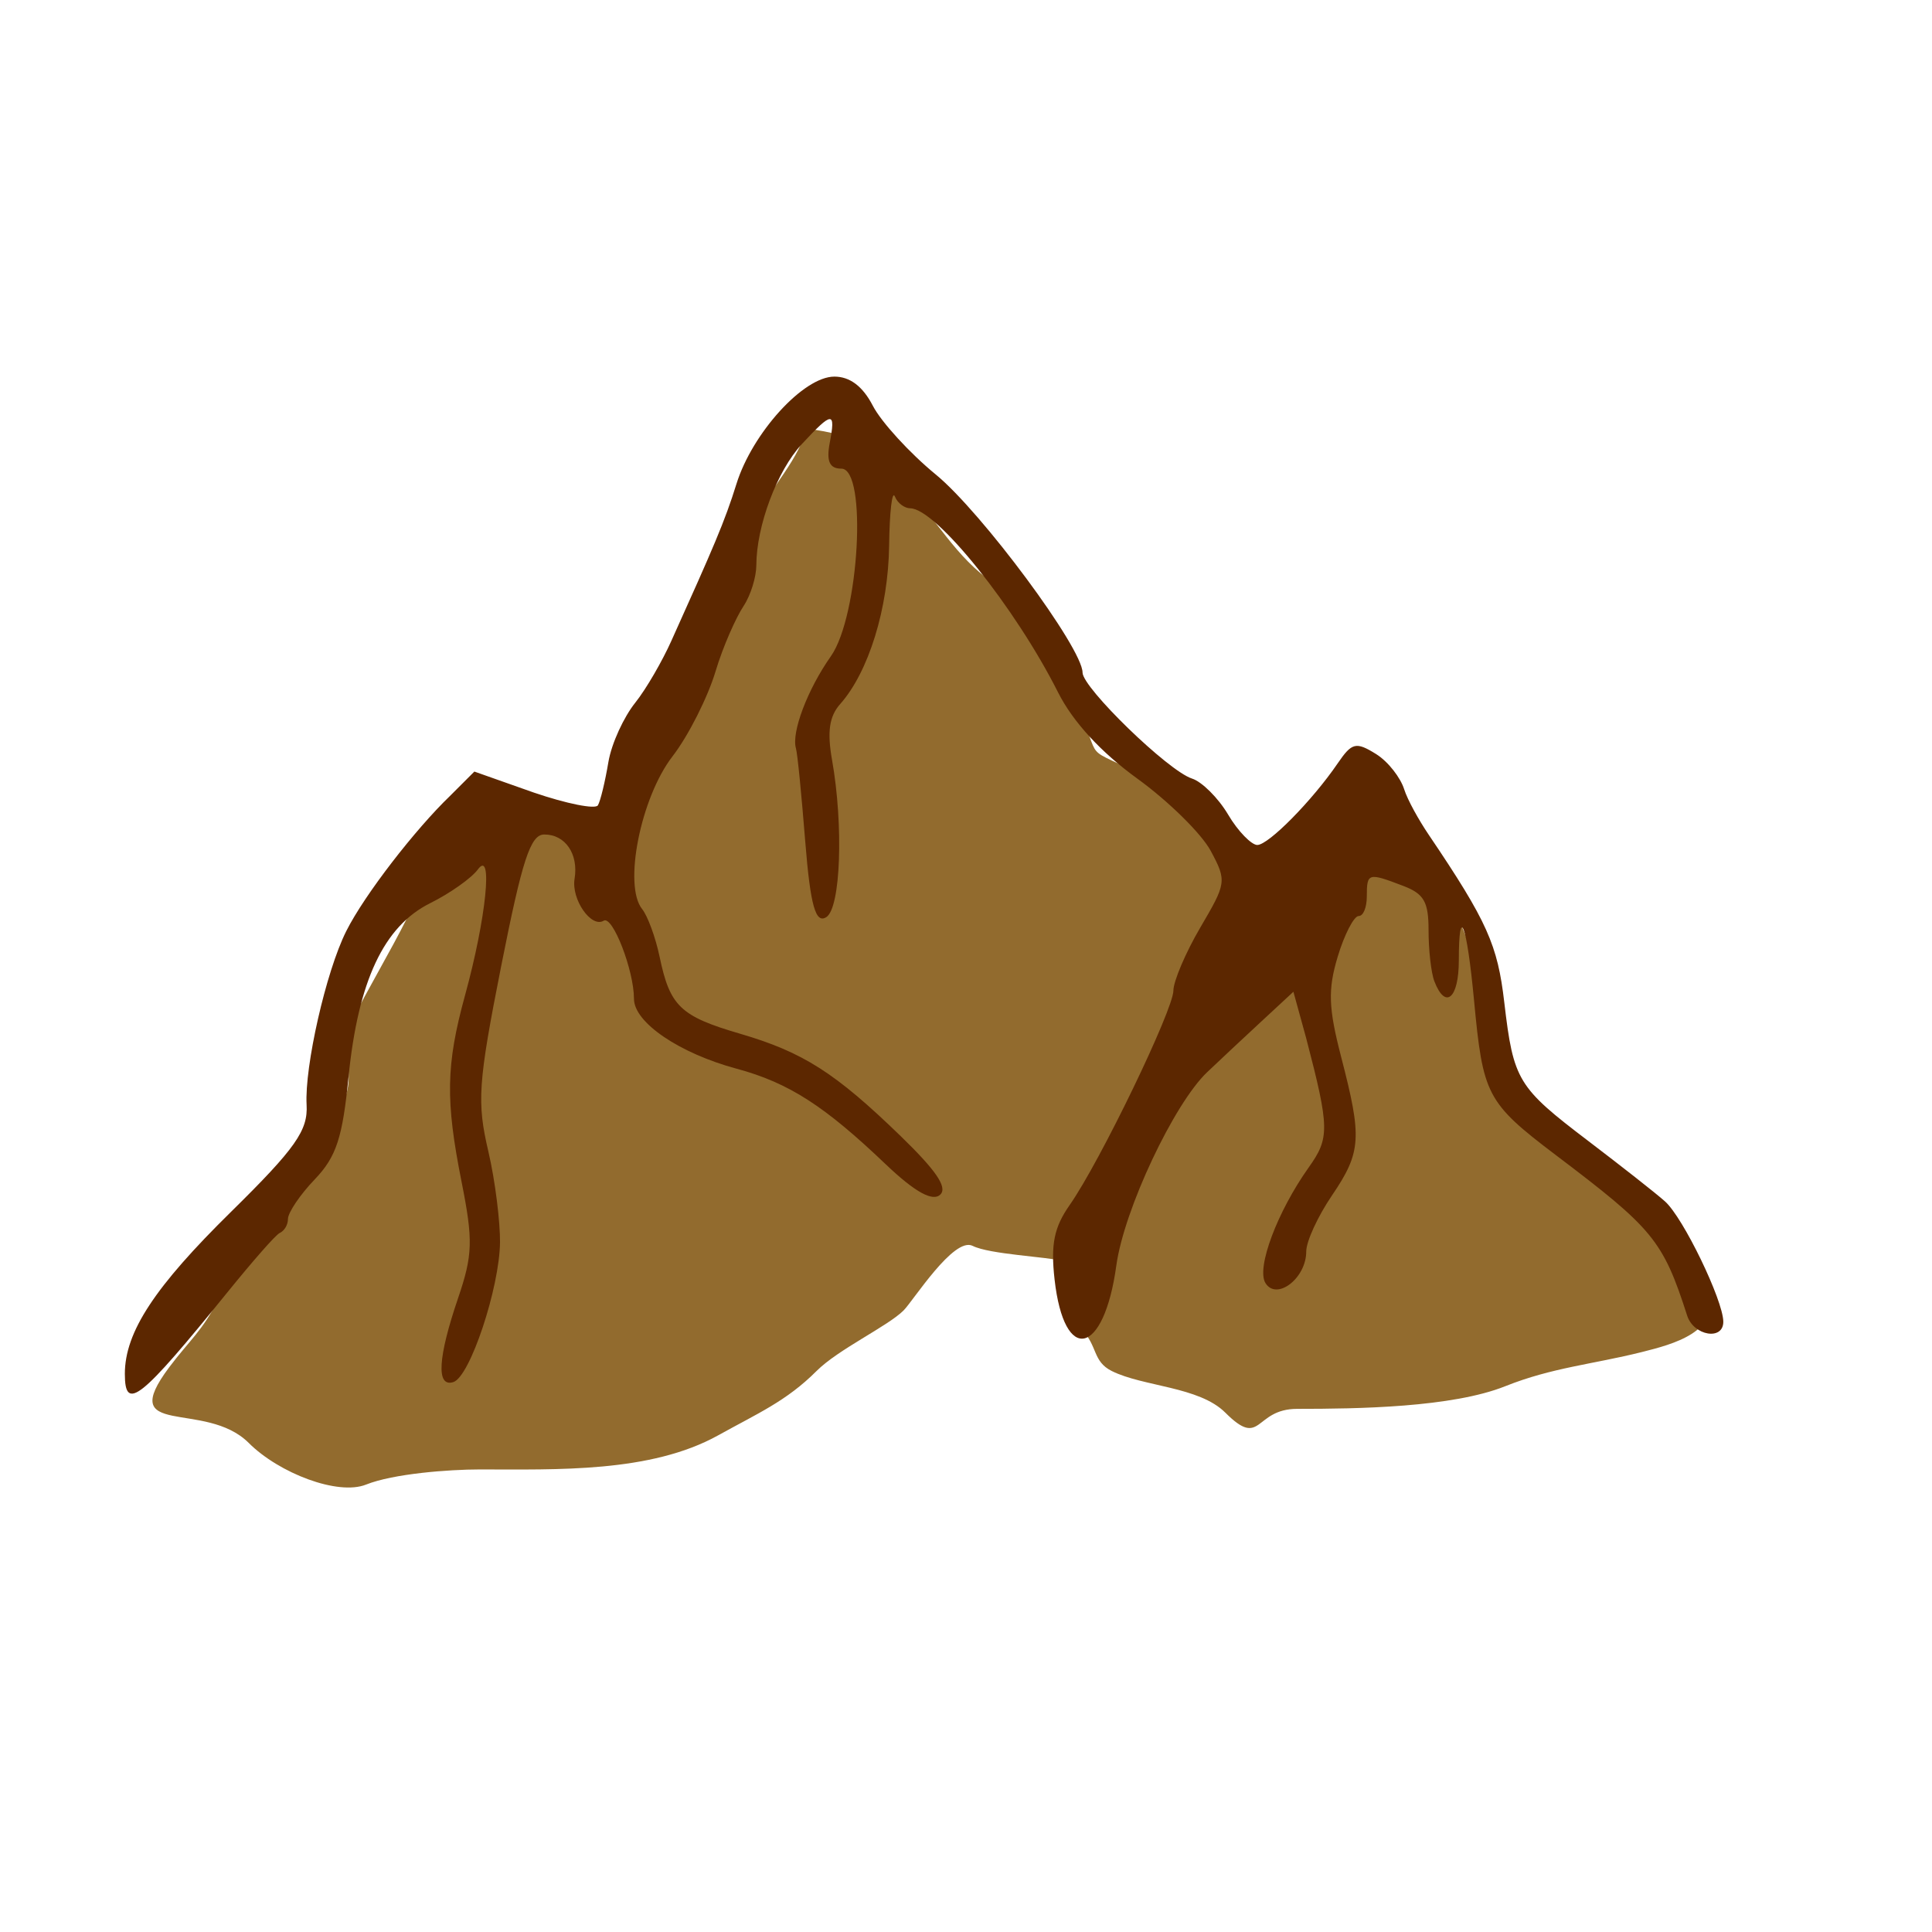 <?xml version="1.0" encoding="UTF-8" standalone="no"?>
<!-- Created with Inkscape (http://www.inkscape.org/) -->

<svg
   width="128px"
   height="128px"
   id="svg2"
   sodipodi:version="0.32"
   inkscape:version="1.3.2 (1:1.3.2+202311252150+091e20ef0f)"
   sodipodi:docname="Mountain3.svg"
   inkscape:export-filename="/home/nicu/Desktop/rpg_color.png"
   inkscape:export-xdpi="90.000000"
   inkscape:export-ydpi="90.000000"
   version="1.1"
   xmlns:inkscape="http://www.inkscape.org/namespaces/inkscape"
   xmlns:sodipodi="http://sodipodi.sourceforge.net/DTD/sodipodi-0.dtd"
   xmlns:xlink="http://www.w3.org/1999/xlink"
   xmlns="http://www.w3.org/2000/svg"
   xmlns:svg="http://www.w3.org/2000/svg"
   xmlns:rdf="http://www.w3.org/1999/02/22-rdf-syntax-ns#"
   xmlns:cc="http://creativecommons.org/ns#"
   xmlns:dc="http://purl.org/dc/elements/1.1/">
  <defs
     id="defs3">
    <linearGradient
       id="linearGradient2057"
       inkscape:collect="always">
      <stop
         id="stop2059"
         offset="0"
         style="stop-color:#000000;stop-opacity:1;" />
      <stop
         id="stop2061"
         offset="1"
         style="stop-color:#000000;stop-opacity:0;" />
    </linearGradient>
    <radialGradient
       gradientUnits="userSpaceOnUse"
       r="8.252"
       fy="222.044"
       fx="14.207"
       cy="222.044"
       cx="14.207"
       gradientTransform="scale(1.395,0.717)"
       id="radialGradient2063"
       xlink:href="#linearGradient2057"
       inkscape:collect="always" />
    <radialGradient
       inkscape:collect="always"
       xlink:href="#linearGradient2057"
       id="radialGradient1315"
       gradientUnits="userSpaceOnUse"
       gradientTransform="scale(1.395,0.717)"
       cx="14.207"
       cy="222.044"
       fx="14.207"
       fy="222.044"
       r="8.252" />
    <radialGradient
       inkscape:collect="always"
       xlink:href="#linearGradient2057"
       id="radialGradient1319"
       gradientUnits="userSpaceOnUse"
       gradientTransform="scale(1.395,0.717)"
       cx="14.207"
       cy="222.044"
       fx="14.207"
       fy="222.044"
       r="8.252" />
    <radialGradient
       inkscape:collect="always"
       xlink:href="#linearGradient2057"
       id="radialGradient1323"
       gradientUnits="userSpaceOnUse"
       gradientTransform="scale(1.395,0.717)"
       cx="14.207"
       cy="222.044"
       fx="14.207"
       fy="222.044"
       r="8.252" />
    <radialGradient
       inkscape:collect="always"
       xlink:href="#linearGradient2057"
       id="radialGradient1327"
       gradientUnits="userSpaceOnUse"
       gradientTransform="scale(1.395,0.717)"
       cx="14.207"
       cy="222.044"
       fx="14.207"
       fy="222.044"
       r="8.252" />
    <radialGradient
       inkscape:collect="always"
       xlink:href="#linearGradient2057"
       id="radialGradient1331"
       gradientUnits="userSpaceOnUse"
       gradientTransform="scale(1.395,0.717)"
       cx="14.207"
       cy="222.044"
       fx="14.207"
       fy="222.044"
       r="8.252" />
    <radialGradient
       inkscape:collect="always"
       xlink:href="#linearGradient2057"
       id="radialGradient1335"
       gradientUnits="userSpaceOnUse"
       gradientTransform="scale(1.395,0.717)"
       cx="14.207"
       cy="222.044"
       fx="14.207"
       fy="222.044"
       r="8.252" />
    <radialGradient
       inkscape:collect="always"
       xlink:href="#linearGradient2057"
       id="radialGradient1339"
       gradientUnits="userSpaceOnUse"
       gradientTransform="scale(1.395,0.717)"
       cx="14.207"
       cy="222.044"
       fx="14.207"
       fy="222.044"
       r="8.252" />
    <radialGradient
       inkscape:collect="always"
       xlink:href="#linearGradient2057"
       id="radialGradient1343"
       gradientUnits="userSpaceOnUse"
       gradientTransform="scale(1.395,0.717)"
       cx="14.207"
       cy="222.044"
       fx="14.207"
       fy="222.044"
       r="8.252" />
    <radialGradient
       inkscape:collect="always"
       xlink:href="#linearGradient2057"
       id="radialGradient1347"
       gradientUnits="userSpaceOnUse"
       gradientTransform="scale(1.395,0.717)"
       cx="14.207"
       cy="222.044"
       fx="14.207"
       fy="222.044"
       r="8.252" />
    <radialGradient
       inkscape:collect="always"
       xlink:href="#linearGradient2057"
       id="radialGradient1351"
       gradientUnits="userSpaceOnUse"
       gradientTransform="scale(1.395,0.717)"
       cx="14.207"
       cy="222.044"
       fx="14.207"
       fy="222.044"
       r="8.252" />
    <radialGradient
       inkscape:collect="always"
       xlink:href="#linearGradient2057"
       id="radialGradient1355"
       gradientUnits="userSpaceOnUse"
       gradientTransform="scale(1.395,0.717)"
       cx="14.207"
       cy="222.044"
       fx="14.207"
       fy="222.044"
       r="8.252" />
    <radialGradient
       inkscape:collect="always"
       xlink:href="#linearGradient2057"
       id="radialGradient1359"
       gradientUnits="userSpaceOnUse"
       gradientTransform="scale(1.395,0.717)"
       cx="14.207"
       cy="222.044"
       fx="14.207"
       fy="222.044"
       r="8.252" />
    <radialGradient
       inkscape:collect="always"
       xlink:href="#linearGradient2057"
       id="radialGradient1363"
       gradientUnits="userSpaceOnUse"
       gradientTransform="scale(1.395,0.717)"
       cx="14.207"
       cy="222.044"
       fx="14.207"
       fy="222.044"
       r="8.252" />
    <radialGradient
       inkscape:collect="always"
       xlink:href="#linearGradient2057"
       id="radialGradient1367"
       gradientUnits="userSpaceOnUse"
       gradientTransform="scale(1.395,0.717)"
       cx="14.207"
       cy="222.044"
       fx="14.207"
       fy="222.044"
       r="8.252" />
    <radialGradient
       inkscape:collect="always"
       xlink:href="#linearGradient2057"
       id="radialGradient1371"
       gradientUnits="userSpaceOnUse"
       gradientTransform="scale(1.395,0.717)"
       cx="14.207"
       cy="222.044"
       fx="14.207"
       fy="222.044"
       r="8.252" />
    <radialGradient
       inkscape:collect="always"
       xlink:href="#linearGradient2057"
       id="radialGradient1375"
       gradientUnits="userSpaceOnUse"
       gradientTransform="scale(1.395,0.717)"
       cx="14.207"
       cy="222.044"
       fx="14.207"
       fy="222.044"
       r="8.252" />
  </defs>
  <sodipodi:namedview
     id="base"
     pagecolor="#ffffff"
     bordercolor="#666666"
     borderopacity="1.0"
     inkscape:pageopacity="0.0"
     inkscape:pageshadow="2"
     inkscape:zoom="4"
     inkscape:cx="108"
     inkscape:cy="39.875"
     inkscape:document-units="px"
     inkscape:current-layer="layer1"
     inkscape:window-width="1920"
     inkscape:window-height="1012"
     inkscape:window-x="0"
     inkscape:window-y="0"
     inkscape:showpageshadow="2"
     inkscape:pagecheckerboard="0"
     inkscape:deskcolor="#d1d1d1"
     inkscape:window-maximized="1" />
  <g
     inkscape:label="Layer 1"
     inkscape:groupmode="layer"
     id="layer1">
    <g
       id="g2046"
       transform="matrix(2.47,0,0,2.47,-209.476,-87.661)">
      <path
         style="fill:#926b2e;fill-opacity:1;fill-rule:evenodd;stroke:none;stroke-width:1px;stroke-linecap:butt;stroke-linejoin:miter;stroke-opacity:1"
         d="M 106.405,46.983 C 106.354,47.67 105.414,48.66 104.984,49.522 C 104.65,50.19 104.647,50.972 104.374,51.654 C 104.019,52.541 103.609,53.536 102.953,54.192 C 102.337,54.808 102.005,55.681 101.836,56.527 C 101.671,57.352 100.836,57.804 100.11,57.441 C 99.555,57.164 98.106,57.612 97.572,57.746 C 97.333,57.805 97.098,57.881 96.861,57.949 C 96.59,58.026 95.905,59.759 95.744,60.081 C 95.26,61.049 94.679,62.008 94.221,62.924 C 93.948,63.47 94.268,64.159 94.12,64.751 C 93.822,65.944 93.061,66.97 92.495,68.102 C 92.034,69.025 91.114,69.443 90.668,70.336 C 90.243,71.185 89.891,71.44 89.348,72.163 C 87.898,74.096 90.307,73.021 91.48,74.194 C 92.291,75.005 93.873,75.613 94.627,75.311 C 95.358,75.019 96.846,74.905 97.673,74.905 C 99.741,74.905 102.256,74.998 104.07,73.991 C 105.133,73.4 105.9,73.075 106.71,72.265 C 107.292,71.682 108.62,71.065 109.045,70.64 C 109.302,70.383 110.391,68.655 110.897,68.908 C 111.355,69.137 112.88,69.198 113.369,69.32 C 113.711,69.406 113.546,70.877 113.817,71.148 C 114.257,71.588 114.107,72.004 114.629,72.265 C 115.473,72.687 116.971,72.678 117.675,73.382 C 118.659,74.366 118.435,73.28 119.604,73.28 C 121.235,73.28 123.756,73.244 125.188,72.671 C 126.441,72.17 127.532,72.085 128.844,71.757 C 129.696,71.544 130.942,71.217 130.671,70.133 C 130.5,69.448 128.036,67.477 127.534,66.975 C 126.68,66.121 125.842,66.183 125.391,65.056 C 125.335,64.915 125.256,64.785 125.188,64.65 C 124.757,63.788 124.67,62.77 124.478,61.807 C 124.056,59.697 122.709,58.008 121.33,56.629 C 121.067,56.366 119.094,59.395 118.995,59.573 C 118.402,60.641 117.959,59.724 117.574,58.761 C 117.194,57.811 116.678,56.889 115.723,56.411 C 113.606,55.353 114.523,56.112 113.614,54.294 C 112.982,53.029 112.803,52.027 111.482,51.146 C 110.429,50.444 109.909,49.37 109.045,48.506 C 107.997,47.458 107.911,47.172 106.405,46.983 z "
         id="path2174"
         sodipodi:nodetypes="ccccccccccccccccccccccccccccccccccccccccc"
         inkscape:label="path2174" />
      <path
         id="path1719"
         d="M 107.188,45.592 C 106.358,45.592 104.987,47.108 104.563,48.467 C 104.248,49.48 103.949,50.165 102.813,52.686 C 102.577,53.212 102.145,53.967 101.845,54.342 C 101.545,54.718 101.212,55.423 101.126,55.936 C 101.04,56.449 100.913,56.981 100.845,57.092 C 100.776,57.203 100.005,57.049 99.126,56.749 L 97.532,56.186 L 96.876,56.842 C 95.956,57.726 94.587,59.485 94.095,60.467 C 93.547,61.56 92.975,64.106 93.032,65.124 C 93.071,65.809 92.744,66.284 91.001,67.999 C 88.972,69.995 88.157,71.212 88.157,72.342 C 88.157,73.37 88.574,73.034 90.907,70.155 C 91.577,69.329 92.201,68.611 92.313,68.561 C 92.426,68.511 92.532,68.353 92.532,68.186 C 92.532,68.019 92.856,67.535 93.251,67.124 C 93.835,66.514 93.995,65.999 94.157,64.374 C 94.414,61.805 95.103,60.335 96.345,59.717 C 96.87,59.456 97.451,59.049 97.626,58.811 C 98.038,58.251 97.852,60.113 97.282,62.186 C 96.766,64.065 96.757,65.017 97.188,67.186 C 97.501,68.756 97.49,69.152 97.095,70.311 C 96.556,71.892 96.5,72.713 96.97,72.561 C 97.416,72.416 98.207,70.032 98.22,68.811 C 98.225,68.285 98.096,67.181 97.907,66.374 C 97.599,65.056 97.627,64.558 98.251,61.405 C 98.814,58.562 99.034,57.874 99.407,57.874 C 99.972,57.872 100.329,58.398 100.22,59.061 C 100.128,59.616 100.67,60.391 101.001,60.186 C 101.241,60.038 101.813,61.521 101.813,62.28 C 101.813,62.922 103.043,63.745 104.563,64.155 C 105.979,64.536 106.941,65.17 108.563,66.717 C 109.368,67.484 109.835,67.727 110.032,67.53 C 110.229,67.332 109.897,66.867 108.97,65.967 C 107.219,64.269 106.351,63.712 104.657,63.217 C 103.055,62.749 102.777,62.478 102.501,61.155 C 102.391,60.629 102.178,60.055 102.032,59.874 C 101.523,59.24 101.993,56.885 102.845,55.78 C 103.286,55.208 103.798,54.175 104.001,53.499 C 104.203,52.823 104.554,52.045 104.751,51.749 C 104.948,51.452 105.094,50.959 105.095,50.655 C 105.098,49.594 105.651,48.12 106.313,47.405 C 107.14,46.513 107.228,46.514 107.063,47.374 C 106.969,47.869 107.063,48.061 107.376,48.061 C 108.078,48.061 107.854,52.015 107.095,53.092 C 106.462,53.99 106.034,55.138 106.157,55.561 C 106.201,55.711 106.308,56.826 106.407,58.061 C 106.547,59.815 106.69,60.266 106.97,60.092 C 107.361,59.849 107.436,57.626 107.126,55.874 C 106.994,55.128 107.047,54.709 107.345,54.374 C 108.106,53.516 108.635,51.812 108.657,50.124 C 108.669,49.203 108.738,48.623 108.813,48.811 C 108.889,48.999 109.084,49.124 109.22,49.124 C 109.915,49.124 112.053,51.804 113.188,54.061 C 113.588,54.856 114.342,55.67 115.313,56.374 C 116.141,56.973 117.032,57.847 117.282,58.311 C 117.722,59.127 117.699,59.183 117.001,60.374 C 116.605,61.05 116.282,61.815 116.282,62.061 C 116.282,62.568 114.321,66.64 113.501,67.811 C 113.086,68.404 112.987,68.856 113.095,69.811 C 113.353,72.099 114.419,71.858 114.751,69.436 C 114.957,67.933 116.301,65.09 117.188,64.249 C 117.531,63.924 118.187,63.307 118.657,62.874 L 119.501,62.092 L 119.845,63.342 C 120.478,65.765 120.471,66.018 119.907,66.811 C 119.074,67.984 118.5,69.499 118.751,69.905 C 119.049,70.387 119.845,69.779 119.845,69.061 C 119.845,68.786 120.157,68.114 120.532,67.561 C 121.331,66.385 121.342,66.003 120.782,63.842 C 120.441,62.526 120.423,62.039 120.688,61.155 C 120.867,60.557 121.125,60.061 121.251,60.061 C 121.377,60.061 121.47,59.83 121.47,59.53 C 121.47,58.899 121.509,58.895 122.438,59.249 C 123.003,59.463 123.126,59.678 123.126,60.436 C 123.126,60.953 123.191,61.573 123.282,61.811 C 123.578,62.581 123.938,62.276 123.938,61.249 C 123.938,59.719 124.15,60.249 124.345,62.311 C 124.585,64.852 124.671,65.058 126.532,66.467 C 129.138,68.44 129.411,68.748 130.063,70.78 C 130.238,71.323 131.041,71.457 131.032,70.936 C 131.022,70.359 129.962,68.159 129.47,67.717 C 129.214,67.488 128.278,66.755 127.407,66.092 C 125.517,64.654 125.404,64.479 125.157,62.374 C 124.978,60.842 124.708,60.214 123.126,57.874 C 122.87,57.495 122.564,56.953 122.47,56.655 C 122.375,56.357 122.052,55.925 121.72,55.717 C 121.175,55.377 121.069,55.41 120.688,55.967 C 120.012,56.958 118.835,58.155 118.532,58.155 C 118.379,58.155 118.017,57.793 117.751,57.342 C 117.485,56.891 117.043,56.456 116.782,56.374 C 116.142,56.17 113.845,53.938 113.845,53.53 C 113.845,52.875 111.138,49.225 109.907,48.217 C 109.212,47.647 108.447,46.812 108.22,46.374 C 107.947,45.846 107.6,45.592 107.188,45.592 z "
         style="fill:#5c2700;fill-opacity:1" />
    </g>
  </g>
</svg>
